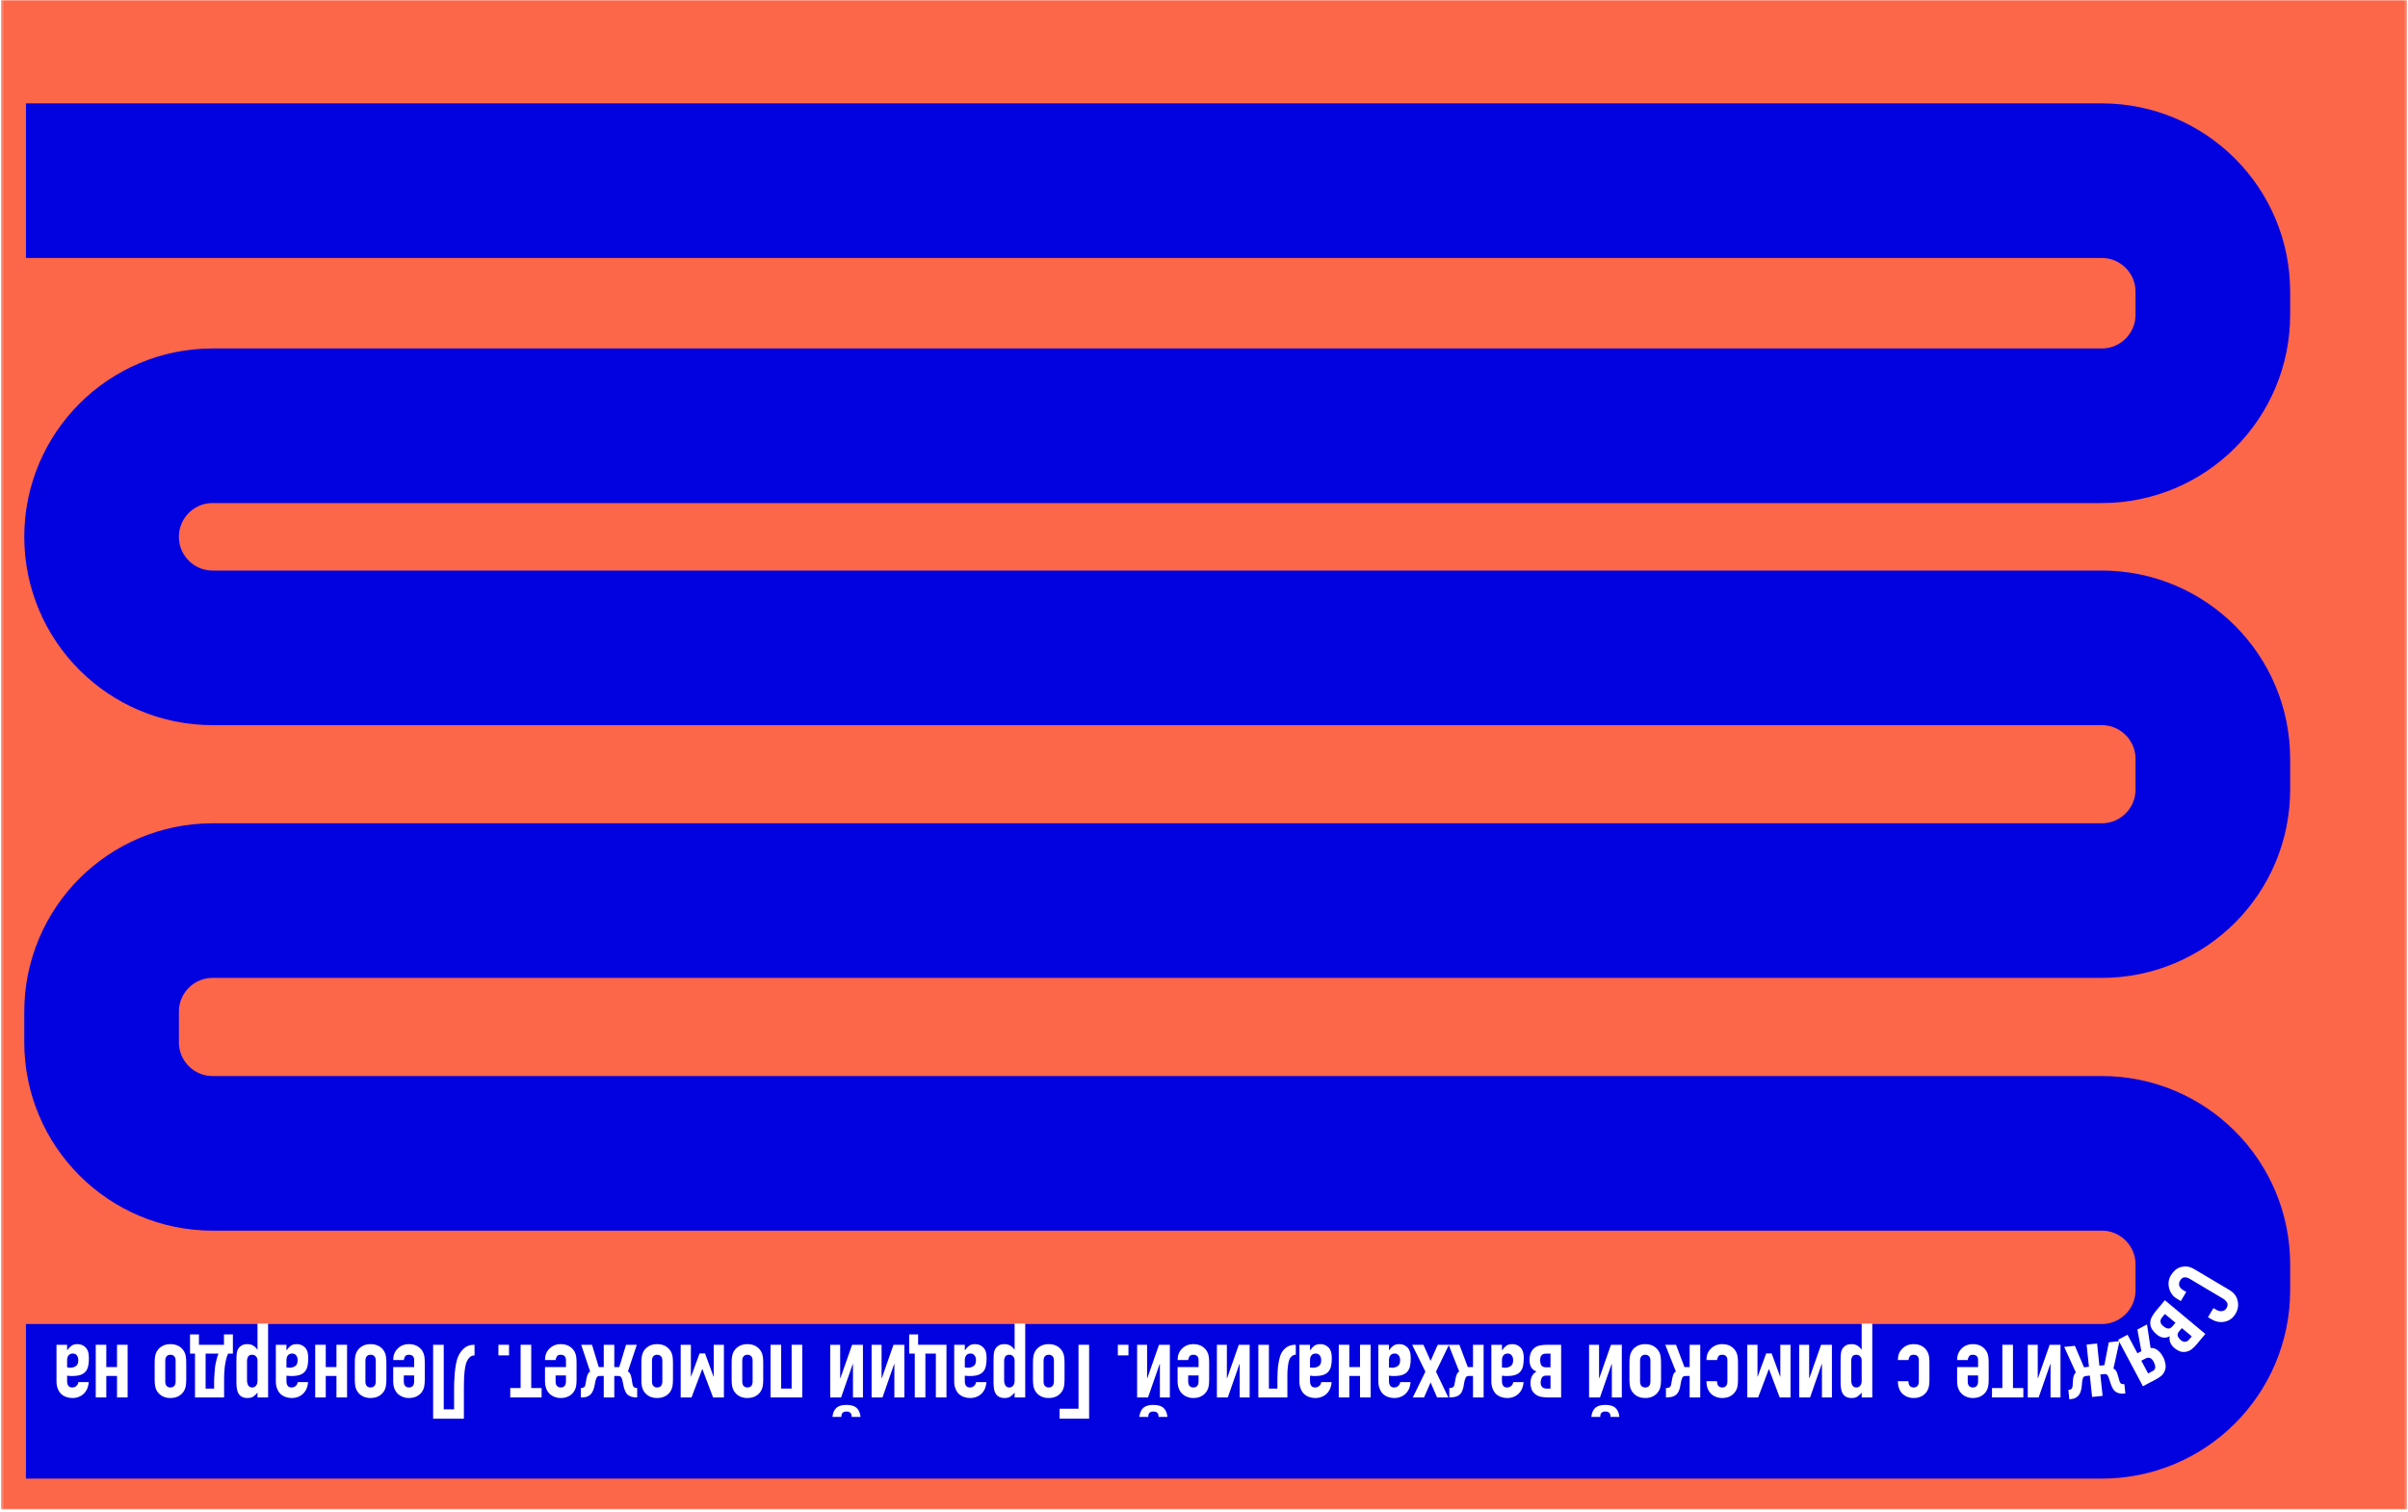 <svg width="866" height="544" viewBox="0 0 866 544" fill="none" xmlns="http://www.w3.org/2000/svg">
<g clip-path="url(#clip0_549_376064)">
<rect width="865.333" height="543.023" transform="translate(0.333)" fill="white"/>
<mask id="mask0_549_376064" style="mask-type:luminance" maskUnits="userSpaceOnUse" x="0" y="0" width="866" height="544">
<path d="M0.333 0H865.666V543.021H0.333V0Z" fill="white"/>
</mask>
<g mask="url(#mask0_549_376064)">
<path d="M0.333 543.021H865.666V0H0.333V543.021Z" fill="#FC6649"/>
<g filter="url(#filter0_i_549_376064)">
<path d="M0.333 51.99H746.869C768.932 51.99 786.812 69.87 786.812 91.932V100.198C786.812 122.255 768.932 140.141 746.869 140.141H67.479C45.422 140.141 27.536 158.021 27.536 180.083C27.536 202.146 45.422 220.026 67.479 220.026H746.869C768.932 220.026 786.812 237.911 786.812 259.969V270.99C786.812 293.052 768.932 310.932 746.869 310.932H67.479C45.422 310.932 27.536 328.818 27.536 350.875V361.896C27.536 383.958 45.422 401.844 67.479 401.844H746.869C768.932 401.844 786.812 419.724 786.812 441.786V451.089C786.812 473.151 768.932 491.036 746.869 491.036H0.333" stroke="#0202E0" stroke-width="55.613" stroke-miterlimit="10"/>
</g>
</g>
<path d="M784.294 467.971L782.877 467.137C782.169 466.705 781.58 466.169 781.107 465.533C780.638 464.892 780.304 464.184 780.107 463.408C779.898 462.658 779.836 461.877 779.919 461.075C780.002 460.267 780.263 459.497 780.69 458.762C781.065 458.148 781.523 457.575 782.065 457.033C782.607 456.502 783.247 456.116 783.982 455.866C784.721 455.601 785.523 455.497 786.398 455.554C787.273 455.606 788.232 455.95 789.273 456.575L801.877 464.054C802.612 464.497 803.221 465.038 803.711 465.679C804.211 466.314 804.544 467.017 804.711 467.783C804.919 468.517 804.966 469.288 804.857 470.096C804.742 470.913 804.45 471.726 803.982 472.533C803.065 474.075 801.804 475.017 800.211 475.366C799.429 475.559 798.627 475.585 797.794 475.45C796.961 475.309 796.148 475.002 795.357 474.533L794.065 473.783L796.023 470.512L797.127 471.158C797.763 471.533 798.424 471.679 799.107 471.596C799.799 471.523 800.336 471.179 800.711 470.554C801.179 469.747 801.242 469.059 800.898 468.491C800.565 467.919 800.008 467.408 799.232 466.95L787.565 460.012C786.883 459.606 786.237 459.413 785.627 459.429C785.013 459.455 784.492 459.846 784.044 460.596C783.909 460.814 783.804 461.064 783.732 461.346C783.664 461.637 783.648 461.939 783.69 462.262C783.747 462.554 783.888 462.851 784.107 463.158C784.33 463.46 784.669 463.752 785.127 464.033L786.252 464.7L784.294 467.971Z" fill="white"/>
<path d="M778.574 467.679L793.116 479.804L789.949 483.596C789.475 484.163 788.928 484.705 788.303 485.221C787.678 485.731 786.939 486.064 786.095 486.221C785.345 486.356 784.626 486.304 783.949 486.054C783.282 485.804 782.642 485.418 782.032 484.908C781.824 484.741 781.595 484.517 781.345 484.241C781.105 483.96 780.892 483.648 780.699 483.304C780.517 482.955 780.376 482.554 780.282 482.096C780.183 481.637 780.189 481.148 780.303 480.637C779.803 480.913 779.34 481.075 778.907 481.116C778.48 481.168 778.064 481.148 777.657 481.054C777.256 480.971 776.876 480.814 776.512 480.596C776.152 480.387 775.819 480.148 775.512 479.887C774.902 479.387 774.407 478.835 774.032 478.241C773.647 477.658 773.407 477.002 773.324 476.283C773.241 475.418 773.407 474.596 773.824 473.804C774.23 473.023 774.694 472.314 775.22 471.679L778.574 467.679ZM778.574 472.616L777.574 473.804C777.407 474.012 777.272 474.231 777.157 474.471C777.032 474.721 776.97 474.976 776.97 475.241C776.97 475.517 777.048 475.804 777.199 476.096C777.34 476.387 777.59 476.679 777.949 476.971C778.548 477.471 779.126 477.762 779.678 477.846C780.23 477.939 780.793 477.648 781.366 476.971L782.366 475.783L778.574 472.616ZM784.657 477.7L783.699 478.846C783.199 479.439 783.032 480.002 783.199 480.533C783.376 481.059 783.772 481.58 784.387 482.096C784.829 482.471 785.314 482.642 785.845 482.616C786.371 482.601 786.834 482.356 787.241 481.887L788.241 480.679L784.657 477.7Z" fill="white"/>
<path d="M765.138 480.088L768.68 486.754L770.118 486.004L768.68 478.213L772.138 476.379L773.43 484.879C774.055 484.822 774.618 484.911 775.118 485.15C775.618 485.385 776.055 485.681 776.43 486.046C776.805 486.405 777.123 486.786 777.388 487.192C777.649 487.609 777.847 487.931 777.972 488.171C778.347 488.879 778.607 489.676 778.763 490.567C778.93 491.468 778.852 492.296 778.534 493.046C778.211 493.848 777.763 494.484 777.18 494.942C776.597 495.4 775.977 495.801 775.326 496.15L770.659 498.609L761.763 481.879L765.138 480.088ZM772.534 494.004L774.18 493.15C774.831 492.786 775.138 492.301 775.097 491.692C775.066 491.093 774.878 490.468 774.534 489.817C773.769 488.385 772.769 488.004 771.534 488.671L770.097 489.421L772.534 494.004Z" fill="white"/>
<path d="M756.166 502.073L752.395 502.469L751.582 494.782L750.207 494.928C749.64 494.98 749.28 495.219 749.124 495.636C748.957 496.053 748.853 496.516 748.812 497.032L748.624 498.907C748.572 499.501 748.426 500.12 748.187 500.761C747.952 501.396 747.598 501.917 747.124 502.323C746.666 502.709 746.218 502.959 745.77 503.073C745.312 503.183 744.822 503.266 744.291 503.323H744.207L743.853 499.969H743.895C744.27 499.928 744.603 499.808 744.895 499.615C745.176 499.417 745.343 498.995 745.395 498.344L745.52 496.344C745.536 496.271 745.551 496.12 745.562 495.886C745.577 495.662 745.624 495.412 745.707 495.136C745.78 494.87 745.885 494.599 746.02 494.323C746.145 494.058 746.327 493.849 746.562 493.698L742.353 484.469L746.207 484.073L749.478 491.803L751.249 491.615L750.416 483.636L754.187 483.24L755.02 491.219L756.812 491.032L758.395 482.803L762.249 482.386L760.062 492.282C760.353 492.376 760.598 492.542 760.791 492.782C760.973 493.016 761.124 493.261 761.249 493.511C761.364 493.761 761.447 493.995 761.499 494.219C761.556 494.438 761.603 494.584 761.645 494.657L762.187 496.573C762.369 497.209 762.614 497.594 762.916 497.719C763.233 497.844 763.582 497.891 763.957 497.865L763.999 497.844L764.353 501.198L764.27 501.219C763.739 501.271 763.249 501.287 762.791 501.261C762.332 501.23 761.832 501.094 761.291 500.844C760.697 500.553 760.228 500.115 759.895 499.532C759.562 498.948 759.301 498.37 759.103 497.803L758.541 496.011C758.39 495.511 758.197 495.073 757.957 494.698C757.723 494.323 757.322 494.167 756.749 494.24L755.353 494.386L756.166 502.073Z" fill="white"/>
<path d="M732.837 483.702V495.723H732.921L737.129 483.702H741.025V502.64H737.442V490.619H737.358L733.171 502.64H729.254V483.702H732.837Z" fill="white"/>
<path d="M723.933 483.702V499.265H727.662V502.64H716.391V499.265H720.12V483.702H723.933Z" fill="white"/>
<path d="M703.847 491.723H711.389V489.161C711.389 488.562 711.222 488.098 710.889 487.765C710.555 487.442 710.097 487.286 709.514 487.286C708.805 487.286 708.337 487.494 708.097 487.911C707.847 488.338 707.701 488.765 707.659 489.182H703.847C703.847 487.515 704.363 486.171 705.389 485.161C705.878 484.629 706.472 484.213 707.18 483.911C707.878 483.619 708.654 483.473 709.514 483.473C710.712 483.473 711.732 483.723 712.576 484.223C713.409 484.723 714.05 485.379 714.493 486.202C714.774 486.702 714.962 487.27 715.055 487.911C715.154 488.562 715.201 489.275 715.201 490.057V496.286C715.201 497.046 715.154 497.754 715.055 498.411C714.962 499.062 714.774 499.629 714.493 500.119C714.05 500.952 713.409 501.609 712.576 502.098C711.732 502.598 710.712 502.848 709.514 502.848C708.654 502.848 707.868 502.692 707.159 502.39C706.451 502.098 705.847 501.692 705.347 501.182C704.347 500.057 703.847 498.645 703.847 496.952V491.723ZM711.389 494.723H707.659V496.89C707.659 497.609 707.826 498.15 708.159 498.515C708.493 498.874 708.946 499.057 709.514 499.057C710.097 499.057 710.555 498.874 710.889 498.515C711.222 498.15 711.389 497.609 711.389 496.89V494.723Z" fill="white"/>
<path d="M690.079 489.161C690.079 488.562 689.913 488.098 689.579 487.765C689.246 487.442 688.798 487.286 688.225 487.286C687.506 487.286 687.027 487.494 686.788 487.911C686.553 488.338 686.407 488.765 686.35 489.182H682.538C682.538 487.515 683.053 486.171 684.079 485.161C684.579 484.629 685.178 484.213 685.871 483.911C686.569 483.619 687.35 483.473 688.225 483.473C689.423 483.473 690.433 483.723 691.267 484.223C692.1 484.723 692.741 485.379 693.183 486.202C693.465 486.702 693.652 487.27 693.746 487.911C693.845 488.562 693.892 489.275 693.892 490.057V496.286C693.892 497.046 693.845 497.754 693.746 498.411C693.652 499.062 693.465 499.629 693.183 500.119C692.741 500.952 692.1 501.609 691.267 502.098C690.433 502.598 689.423 502.848 688.225 502.848C687.35 502.848 686.558 502.692 685.85 502.39C685.142 502.098 684.538 501.692 684.038 501.182C683.038 500.057 682.538 498.598 682.538 496.807H686.35C686.35 497.583 686.517 498.15 686.85 498.515C687.183 498.874 687.642 499.057 688.225 499.057C688.798 499.057 689.246 498.874 689.579 498.515C689.913 498.15 690.079 497.609 690.079 496.89V489.161Z" fill="white"/>
<path d="M673.337 476.057V502.64H669.524V500.911C669.056 501.463 668.566 501.921 668.066 502.286C667.566 502.661 666.847 502.848 665.899 502.848C664.332 502.848 663.228 502.249 662.587 501.057C662.368 500.64 662.207 500.119 662.108 499.494C661.998 498.869 661.941 498.036 661.941 496.994V489.786C661.941 488.395 661.983 487.39 662.066 486.765C662.207 485.515 662.774 484.583 663.774 483.973C664.274 483.64 664.998 483.473 665.941 483.473C666.691 483.473 667.358 483.64 667.941 483.973C668.524 484.317 669.024 484.796 669.441 485.411H669.524V476.057H673.337ZM665.754 496.473C665.754 497.234 665.91 497.853 666.212 498.327C666.504 498.812 666.978 499.057 667.629 499.057C668.202 499.057 668.66 498.833 669.004 498.39C669.353 497.958 669.524 497.395 669.524 496.702V489.348C669.524 488.749 669.347 488.254 668.983 487.869C668.623 487.478 668.17 487.286 667.629 487.286C666.91 487.286 666.415 487.504 666.149 487.952C665.889 488.411 665.754 488.937 665.754 489.536V496.473Z" fill="white"/>
<path d="M650.634 483.702V495.723H650.717L654.926 483.702H658.822V502.64H655.238V490.619H655.155L650.967 502.64H647.051V483.702H650.634Z" fill="white"/>
<path d="M643.933 483.702V502.64H640.037L636.204 492.473H636.121L632.287 502.64H628.392V483.702H632.058V495.161H632.121L635.183 486.807H637.142L640.204 495.161H640.267V483.702H643.933Z" fill="white"/>
<path d="M621.235 489.161C621.235 488.562 621.068 488.098 620.735 487.765C620.401 487.442 619.953 487.286 619.38 487.286C618.662 487.286 618.182 487.494 617.943 487.911C617.708 488.338 617.563 488.765 617.505 489.182H613.693C613.693 487.515 614.208 486.171 615.235 485.161C615.735 484.629 616.333 484.213 617.026 483.911C617.724 483.619 618.505 483.473 619.38 483.473C620.578 483.473 621.589 483.723 622.422 484.223C623.255 484.723 623.896 485.379 624.339 486.202C624.62 486.702 624.807 487.27 624.901 487.911C625 488.562 625.047 489.275 625.047 490.057V496.286C625.047 497.046 625 497.754 624.901 498.411C624.807 499.062 624.62 499.629 624.339 500.119C623.896 500.952 623.255 501.609 622.422 502.098C621.589 502.598 620.578 502.848 619.38 502.848C618.505 502.848 617.714 502.692 617.005 502.39C616.297 502.098 615.693 501.692 615.193 501.182C614.193 500.057 613.693 498.598 613.693 496.807H617.505C617.505 497.583 617.672 498.15 618.005 498.515C618.339 498.874 618.797 499.057 619.38 499.057C619.953 499.057 620.401 498.874 620.735 498.515C621.068 498.15 621.235 497.609 621.235 496.89V489.161Z" fill="white"/>
<path d="M611.47 483.702V502.64H607.657V494.911H606.199C605.631 494.911 605.251 495.103 605.053 495.494C604.845 495.895 604.678 496.395 604.553 496.994L604.157 499.161C604.006 499.728 603.814 500.244 603.574 500.702C603.34 501.161 603.022 501.525 602.616 501.807C602.199 502.109 601.715 502.327 601.157 502.452C600.59 502.577 599.944 502.64 599.22 502.64H599.136V499.265H599.261C599.709 499.265 600.084 499.182 600.386 499.015C600.678 498.859 600.886 498.499 601.011 497.932L601.386 495.827C601.418 495.754 601.449 495.609 601.491 495.39C601.522 495.166 601.584 494.921 601.678 494.661C601.777 494.395 601.907 494.14 602.074 493.89C602.241 493.64 602.449 493.452 602.699 493.327L598.886 483.702H602.761L605.782 491.723H607.657V483.702H611.47Z" fill="white"/>
<path d="M597.363 496.286C597.363 497.046 597.316 497.754 597.217 498.411C597.123 499.062 596.936 499.629 596.654 500.119C596.212 500.952 595.571 501.609 594.738 502.098C593.894 502.598 592.873 502.848 591.675 502.848C590.483 502.848 589.467 502.598 588.634 502.098C587.8 501.609 587.165 500.952 586.717 500.119C586.441 499.629 586.253 499.062 586.154 498.411C586.061 497.754 586.009 497.046 586.009 496.286V490.057C586.009 489.275 586.061 488.562 586.154 487.911C586.253 487.27 586.441 486.702 586.717 486.202C587.165 485.379 587.8 484.723 588.634 484.223C589.467 483.723 590.483 483.473 591.675 483.473C592.873 483.473 593.894 483.723 594.738 484.223C595.571 484.723 596.212 485.379 596.654 486.202C596.936 486.702 597.123 487.27 597.217 487.911C597.316 488.562 597.363 489.275 597.363 490.057V496.286ZM593.55 489.452C593.55 488.728 593.384 488.187 593.05 487.827C592.717 487.463 592.259 487.286 591.675 487.286C591.108 487.286 590.654 487.463 590.321 487.827C589.988 488.187 589.821 488.728 589.821 489.452V496.89C589.821 497.609 589.988 498.15 590.321 498.515C590.654 498.874 591.108 499.057 591.675 499.057C592.259 499.057 592.717 498.874 593.05 498.515C593.384 498.15 593.55 497.609 593.55 496.89V489.452Z" fill="white"/>
<path d="M575.073 483.702V495.723H575.156L579.365 483.702H583.26V502.64H579.677V490.619H579.594L575.406 502.64H571.49V483.702H575.073ZM579.219 509.64C579.193 509.499 579.172 509.317 579.156 509.098C579.146 508.89 579.083 508.682 578.969 508.473C578.859 508.265 578.677 508.083 578.427 507.932C578.177 507.775 577.818 507.702 577.344 507.702C576.875 507.702 576.51 507.775 576.26 507.932C576.01 508.083 575.833 508.265 575.719 508.473C575.609 508.682 575.552 508.89 575.552 509.098C575.542 509.317 575.521 509.499 575.49 509.64H572.302C572.427 508.249 572.885 507.182 573.677 506.432C574.458 505.692 575.677 505.327 577.344 505.327C579.01 505.327 580.24 505.702 581.031 506.452C581.812 507.213 582.26 508.275 582.385 509.64H579.219Z" fill="white"/>
<path d="M561.432 483.702V502.64H556.494C555.744 502.64 554.973 502.562 554.182 502.411C553.39 502.254 552.671 501.911 552.015 501.369C551.421 500.869 551.004 500.275 550.765 499.598C550.531 498.932 550.411 498.202 550.411 497.411C550.411 497.129 550.442 496.812 550.494 496.452C550.536 496.088 550.635 495.723 550.786 495.348C550.942 494.973 551.161 494.603 551.452 494.244C551.734 493.879 552.109 493.577 552.577 493.327C552.051 493.129 551.629 492.879 551.307 492.577C550.989 492.286 550.739 491.952 550.557 491.577C550.364 491.202 550.239 490.807 550.182 490.39C550.114 489.984 550.077 489.583 550.077 489.182C550.077 488.39 550.182 487.65 550.39 486.973C550.598 486.307 550.952 485.713 551.452 485.202C552.051 484.577 552.786 484.166 553.661 483.973C554.536 483.791 555.385 483.702 556.202 483.702H561.432ZM557.619 486.869H556.077C555.817 486.869 555.551 486.895 555.286 486.952C555.025 487.02 554.786 487.14 554.577 487.307C554.369 487.484 554.202 487.723 554.077 488.015C553.952 488.317 553.89 488.708 553.89 489.182C553.89 489.958 554.036 490.588 554.327 491.077C554.609 491.562 555.192 491.807 556.077 491.807H557.619V486.869ZM557.619 494.786H556.119C555.359 494.786 554.827 495.02 554.536 495.494C554.234 495.963 554.077 496.603 554.077 497.411C554.077 497.978 554.254 498.458 554.598 498.848C554.947 499.249 555.432 499.452 556.057 499.452H557.619V494.786Z" fill="white"/>
<path d="M540.156 483.702V485.64H540.218C540.718 484.942 541.229 484.411 541.739 484.036C542.255 483.661 542.968 483.473 543.885 483.473C544.333 483.473 544.791 483.546 545.26 483.682C545.718 483.817 546.156 484.077 546.572 484.452C547.005 484.796 547.354 485.296 547.614 485.952C547.864 486.619 547.989 487.473 547.989 488.515C547.989 489.583 547.906 490.52 547.739 491.327C547.562 492.145 547.234 492.827 546.76 493.369C546.317 493.895 545.713 494.286 544.947 494.536C544.171 494.796 543.187 494.932 541.989 494.932H541.572C541.421 494.932 541.281 494.921 541.156 494.911C541.031 494.879 540.885 494.869 540.718 494.869C540.541 494.869 540.354 494.853 540.156 494.827V496.807C540.156 497.458 540.296 497.994 540.572 498.411C540.838 498.838 541.333 499.057 542.052 499.057C542.552 499.057 543.01 498.89 543.427 498.557C543.833 498.234 544.093 497.765 544.218 497.14H547.927C547.817 498.833 547.239 500.202 546.197 501.244C545.697 501.744 545.104 502.129 544.406 502.411C543.713 502.702 542.927 502.848 542.052 502.848C541.26 502.848 540.52 502.723 539.822 502.473C539.13 502.223 538.52 501.853 537.989 501.369C537.489 500.869 537.093 500.244 536.802 499.494C536.5 498.744 536.343 497.874 536.343 496.89V483.702H540.156ZM540.156 491.848C540.572 491.916 540.921 491.952 541.197 491.952C542.02 491.952 542.718 491.754 543.302 491.369C543.885 490.978 544.177 490.275 544.177 489.265C544.177 488.541 544.005 487.958 543.656 487.515C543.312 487.067 542.822 486.848 542.197 486.848C541.562 486.848 541.062 487.057 540.697 487.473C540.338 487.89 540.156 488.484 540.156 489.265V491.848Z" fill="white"/>
<path d="M533.558 483.702V502.64H529.745V494.911H528.287C527.719 494.911 527.339 495.103 527.141 495.494C526.933 495.895 526.766 496.395 526.641 496.994L526.245 499.161C526.094 499.728 525.901 500.244 525.662 500.702C525.427 501.161 525.11 501.525 524.704 501.807C524.287 502.109 523.802 502.327 523.245 502.452C522.677 502.577 522.032 502.64 521.308 502.64H521.224V499.265H521.349C521.797 499.265 522.172 499.182 522.474 499.015C522.766 498.859 522.974 498.499 523.099 497.932L523.474 495.827C523.506 495.754 523.537 495.609 523.579 495.39C523.61 495.166 523.672 494.921 523.766 494.661C523.865 494.395 523.995 494.14 524.162 493.89C524.329 493.64 524.537 493.452 524.787 493.327L520.974 483.702H524.849L527.87 491.723H529.745V483.702H533.558Z" fill="white"/>
<path d="M521.096 483.702L516.43 493.369L520.867 502.64H516.826L514.492 497.244L512.138 502.64H508.096L512.617 493.369L507.867 483.702H511.909L514.492 489.494L517.055 483.702H521.096Z" fill="white"/>
<path d="M499.521 483.702V485.64H499.583C500.083 484.942 500.593 484.411 501.104 484.036C501.619 483.661 502.333 483.473 503.25 483.473C503.698 483.473 504.156 483.546 504.625 483.682C505.083 483.817 505.521 484.077 505.937 484.452C506.369 484.796 506.718 485.296 506.979 485.952C507.229 486.619 507.354 487.473 507.354 488.515C507.354 489.583 507.271 490.52 507.104 491.327C506.927 492.145 506.599 492.827 506.125 493.369C505.682 493.895 505.078 494.286 504.312 494.536C503.536 494.796 502.552 494.932 501.354 494.932H500.937C500.786 494.932 500.646 494.921 500.521 494.911C500.396 494.879 500.25 494.869 500.083 494.869C499.906 494.869 499.718 494.853 499.521 494.827V496.807C499.521 497.458 499.661 497.994 499.937 498.411C500.203 498.838 500.698 499.057 501.416 499.057C501.916 499.057 502.375 498.89 502.791 498.557C503.198 498.234 503.458 497.765 503.583 497.14H507.291C507.182 498.833 506.604 500.202 505.562 501.244C505.062 501.744 504.468 502.129 503.771 502.411C503.078 502.702 502.291 502.848 501.416 502.848C500.625 502.848 499.885 502.723 499.187 502.473C498.494 502.223 497.885 501.853 497.354 501.369C496.854 500.869 496.458 500.244 496.166 499.494C495.864 498.744 495.708 497.874 495.708 496.89V483.702H499.521ZM499.521 491.848C499.937 491.916 500.286 491.952 500.562 491.952C501.385 491.952 502.083 491.754 502.666 491.369C503.25 490.978 503.541 490.275 503.541 489.265C503.541 488.541 503.369 487.958 503.021 487.515C502.677 487.067 502.187 486.848 501.562 486.848C500.927 486.848 500.427 487.057 500.062 487.473C499.703 487.89 499.521 488.484 499.521 489.265V491.848Z" fill="white"/>
<path d="M492.922 483.702V502.64H489.11V494.911H485.256V502.64H481.464V483.702H485.256V491.723H489.11V483.702H492.922Z" fill="white"/>
<path d="M471.124 483.702V485.64H471.187C471.687 484.942 472.197 484.411 472.708 484.036C473.223 483.661 473.937 483.473 474.853 483.473C475.301 483.473 475.76 483.546 476.228 483.682C476.687 483.817 477.124 484.077 477.541 484.452C477.973 484.796 478.322 485.296 478.583 485.952C478.833 486.619 478.958 487.473 478.958 488.515C478.958 489.583 478.874 490.52 478.708 491.327C478.531 492.145 478.202 492.827 477.728 493.369C477.286 493.895 476.682 494.286 475.916 494.536C475.14 494.796 474.156 494.932 472.958 494.932H472.541C472.39 494.932 472.249 494.921 472.124 494.911C471.999 494.879 471.853 494.869 471.687 494.869C471.51 494.869 471.322 494.853 471.124 494.827V496.807C471.124 497.458 471.265 497.994 471.541 498.411C471.807 498.838 472.301 499.057 473.02 499.057C473.52 499.057 473.978 498.89 474.395 498.557C474.801 498.234 475.062 497.765 475.187 497.14H478.895C478.786 498.833 478.208 500.202 477.166 501.244C476.666 501.744 476.072 502.129 475.374 502.411C474.682 502.702 473.895 502.848 473.02 502.848C472.228 502.848 471.489 502.723 470.791 502.473C470.098 502.223 469.489 501.853 468.958 501.369C468.458 500.869 468.062 500.244 467.77 499.494C467.468 498.744 467.312 497.874 467.312 496.89V483.702H471.124ZM471.124 491.848C471.541 491.916 471.89 491.952 472.166 491.952C472.989 491.952 473.687 491.754 474.27 491.369C474.853 490.978 475.145 490.275 475.145 489.265C475.145 488.541 474.973 487.958 474.624 487.515C474.281 487.067 473.791 486.848 473.166 486.848C472.531 486.848 472.031 487.057 471.666 487.473C471.307 487.89 471.124 488.484 471.124 489.265V491.848Z" fill="white"/>
<path d="M465.818 487.286C465.558 487.286 465.287 487.359 465.005 487.515C464.714 487.666 464.417 487.921 464.11 488.286C463.86 488.588 463.667 489.02 463.526 489.577C463.375 490.145 463.266 490.728 463.193 491.327C463.11 491.937 463.058 492.52 463.026 493.077C463 493.645 462.985 494.083 462.985 494.39V502.64H452.547V483.702H456.339V499.452H459.401V495.952C459.401 495.077 459.433 494.192 459.485 493.307C459.526 492.432 459.61 491.583 459.735 490.765C459.849 489.958 459.995 489.208 460.172 488.515C460.339 487.817 460.558 487.223 460.818 486.723C461.349 485.749 462.037 484.999 462.88 484.473C463.729 483.958 464.688 483.702 465.755 483.702H466.005V487.286H465.818Z" fill="white"/>
<path d="M441.227 483.702V495.723H441.31L445.518 483.702H449.414V502.64H445.831V490.619H445.747L441.56 502.64H437.643V483.702H441.227Z" fill="white"/>
<path d="M423.505 491.723H431.047V489.161C431.047 488.562 430.88 488.098 430.547 487.765C430.213 487.442 429.755 487.286 429.172 487.286C428.463 487.286 427.994 487.494 427.755 487.911C427.505 488.338 427.359 488.765 427.317 489.182H423.505C423.505 487.515 424.021 486.171 425.047 485.161C425.536 484.629 426.13 484.213 426.838 483.911C427.536 483.619 428.312 483.473 429.172 483.473C430.369 483.473 431.39 483.723 432.234 484.223C433.067 484.723 433.708 485.379 434.151 486.202C434.432 486.702 434.619 487.27 434.713 487.911C434.812 488.562 434.859 489.275 434.859 490.057V496.286C434.859 497.046 434.812 497.754 434.713 498.411C434.619 499.062 434.432 499.629 434.151 500.119C433.708 500.952 433.067 501.609 432.234 502.098C431.39 502.598 430.369 502.848 429.172 502.848C428.312 502.848 427.526 502.692 426.817 502.39C426.109 502.098 425.505 501.692 425.005 501.182C424.005 500.057 423.505 498.645 423.505 496.952V491.723ZM431.047 494.723H427.317V496.89C427.317 497.609 427.484 498.15 427.817 498.515C428.151 498.874 428.604 499.057 429.172 499.057C429.755 499.057 430.213 498.874 430.547 498.515C430.88 498.15 431.047 497.609 431.047 496.89V494.723Z" fill="white"/>
<path d="M412.532 483.702V495.723H412.615L416.823 483.702H420.719V502.64H417.136V490.619H417.053L412.865 502.64H408.948V483.702H412.532ZM416.678 509.64C416.652 509.499 416.631 509.317 416.615 509.098C416.605 508.89 416.542 508.682 416.428 508.473C416.318 508.265 416.136 508.083 415.886 507.932C415.636 507.775 415.277 507.702 414.803 507.702C414.334 507.702 413.969 507.775 413.719 507.932C413.469 508.083 413.292 508.265 413.178 508.473C413.068 508.682 413.011 508.89 413.011 509.098C413.001 509.317 412.98 509.499 412.948 509.64H409.761C409.886 508.249 410.344 507.182 411.136 506.432C411.917 505.692 413.136 505.327 414.803 505.327C416.469 505.327 417.698 505.702 418.49 506.452C419.271 507.213 419.719 508.275 419.844 509.64H416.678Z" fill="white"/>
<path d="M405.831 483.702V487.515H402.019V483.702H405.831Z" fill="white"/>
<path d="M391.684 483.702V510.286H381.079V506.702H387.871V483.702H391.684Z" fill="white"/>
<path d="M382.843 496.286C382.843 497.046 382.796 497.754 382.697 498.411C382.603 499.062 382.416 499.629 382.135 500.119C381.692 500.952 381.051 501.609 380.218 502.098C379.374 502.598 378.353 502.848 377.155 502.848C375.963 502.848 374.947 502.598 374.114 502.098C373.28 501.609 372.645 500.952 372.197 500.119C371.921 499.629 371.734 499.062 371.635 498.411C371.541 497.754 371.489 497.046 371.489 496.286V490.057C371.489 489.275 371.541 488.562 371.635 487.911C371.734 487.27 371.921 486.702 372.197 486.202C372.645 485.379 373.28 484.723 374.114 484.223C374.947 483.723 375.963 483.473 377.155 483.473C378.353 483.473 379.374 483.723 380.218 484.223C381.051 484.723 381.692 485.379 382.135 486.202C382.416 486.702 382.603 487.27 382.697 487.911C382.796 488.562 382.843 489.275 382.843 490.057V496.286ZM379.03 489.452C379.03 488.728 378.864 488.187 378.53 487.827C378.197 487.463 377.739 487.286 377.155 487.286C376.588 487.286 376.135 487.463 375.801 487.827C375.468 488.187 375.301 488.728 375.301 489.452V496.89C375.301 497.609 375.468 498.15 375.801 498.515C376.135 498.874 376.588 499.057 377.155 499.057C377.739 499.057 378.197 498.874 378.53 498.515C378.864 498.15 379.03 497.609 379.03 496.89V489.452Z" fill="white"/>
<path d="M368.703 476.057V502.64H364.891V500.911C364.422 501.463 363.932 501.921 363.432 502.286C362.932 502.661 362.214 502.848 361.266 502.848C359.698 502.848 358.594 502.249 357.953 501.057C357.734 500.64 357.573 500.119 357.474 499.494C357.365 498.869 357.307 498.036 357.307 496.994V489.786C357.307 488.395 357.349 487.39 357.432 486.765C357.573 485.515 358.141 484.583 359.141 483.973C359.641 483.64 360.365 483.473 361.307 483.473C362.057 483.473 362.724 483.64 363.307 483.973C363.891 484.317 364.391 484.796 364.807 485.411H364.891V476.057H368.703ZM361.12 496.473C361.12 497.234 361.276 497.853 361.578 498.327C361.87 498.812 362.344 499.057 362.995 499.057C363.568 499.057 364.026 498.833 364.37 498.39C364.719 497.958 364.891 497.395 364.891 496.702V489.348C364.891 488.749 364.714 488.254 364.349 487.869C363.99 487.478 363.537 487.286 362.995 487.286C362.276 487.286 361.781 487.504 361.516 487.952C361.255 488.411 361.12 488.937 361.12 489.536V496.473Z" fill="white"/>
<path d="M346.98 483.702V485.64H347.042C347.542 484.942 348.053 484.411 348.563 484.036C349.079 483.661 349.792 483.473 350.709 483.473C351.157 483.473 351.615 483.546 352.084 483.682C352.542 483.817 352.98 484.077 353.396 484.452C353.829 484.796 354.178 485.296 354.438 485.952C354.688 486.619 354.813 487.473 354.813 488.515C354.813 489.583 354.73 490.52 354.563 491.327C354.386 492.145 354.058 492.827 353.584 493.369C353.141 493.895 352.537 494.286 351.771 494.536C350.995 494.796 350.011 494.932 348.813 494.932H348.396C348.245 494.932 348.105 494.921 347.98 494.911C347.855 494.879 347.709 494.869 347.542 494.869C347.365 494.869 347.178 494.853 346.98 494.827V496.807C346.98 497.458 347.12 497.994 347.396 498.411C347.662 498.838 348.157 499.057 348.876 499.057C349.376 499.057 349.834 498.89 350.251 498.557C350.657 498.234 350.917 497.765 351.042 497.14H354.751C354.641 498.833 354.063 500.202 353.021 501.244C352.521 501.744 351.928 502.129 351.23 502.411C350.537 502.702 349.751 502.848 348.876 502.848C348.084 502.848 347.344 502.723 346.646 502.473C345.954 502.223 345.344 501.853 344.813 501.369C344.313 500.869 343.917 500.244 343.626 499.494C343.323 498.744 343.167 497.874 343.167 496.89V483.702H346.98ZM346.98 491.848C347.396 491.916 347.745 491.952 348.021 491.952C348.844 491.952 349.542 491.754 350.126 491.369C350.709 490.978 351.001 490.275 351.001 489.265C351.001 488.541 350.829 487.958 350.48 487.515C350.136 487.067 349.646 486.848 349.021 486.848C348.386 486.848 347.886 487.057 347.521 487.473C347.162 487.89 346.98 488.484 346.98 489.265V491.848Z" fill="white"/>
<path d="M340.382 483.702V502.64H336.569V486.869H332.798V502.64H328.986V486.869H326.965V479.973H330.194V483.702H340.382Z" fill="white"/>
<path d="M317.045 483.702V495.723H317.128L321.336 483.702H325.232V502.64H321.649V490.619H321.566L317.378 502.64H313.461V483.702H317.045Z" fill="white"/>
<path d="M302.156 483.702V495.723H302.24L306.448 483.702H310.344V502.64H306.76V490.619H306.677L302.49 502.64H298.573V483.702H302.156ZM306.302 509.64C306.276 509.499 306.255 509.317 306.24 509.098C306.229 508.89 306.167 508.682 306.052 508.473C305.943 508.265 305.76 508.083 305.51 507.932C305.26 507.775 304.901 507.702 304.427 507.702C303.958 507.702 303.594 507.775 303.344 507.932C303.094 508.083 302.917 508.265 302.802 508.473C302.693 508.682 302.635 508.89 302.635 509.098C302.625 509.317 302.604 509.499 302.573 509.64H299.385C299.51 508.249 299.969 507.182 300.76 506.432C301.542 505.692 302.76 505.327 304.427 505.327C306.094 505.327 307.323 505.702 308.115 506.452C308.896 507.213 309.344 508.275 309.469 509.64H306.302Z" fill="white"/>
<path d="M288.515 483.702V502.64H277.119V483.702H280.932V499.452H284.702V483.702H288.515Z" fill="white"/>
<path d="M274.482 496.286C274.482 497.046 274.435 497.754 274.337 498.411C274.243 499.062 274.055 499.629 273.774 500.119C273.331 500.952 272.691 501.609 271.857 502.098C271.014 502.598 269.993 502.848 268.795 502.848C267.602 502.848 266.587 502.598 265.753 502.098C264.92 501.609 264.284 500.952 263.837 500.119C263.56 499.629 263.373 499.062 263.274 498.411C263.18 497.754 263.128 497.046 263.128 496.286V490.057C263.128 489.275 263.18 488.562 263.274 487.911C263.373 487.27 263.56 486.702 263.837 486.202C264.284 485.379 264.92 484.723 265.753 484.223C266.587 483.723 267.602 483.473 268.795 483.473C269.993 483.473 271.014 483.723 271.857 484.223C272.691 484.723 273.331 485.379 273.774 486.202C274.055 486.702 274.243 487.27 274.337 487.911C274.435 488.562 274.482 489.275 274.482 490.057V496.286ZM270.67 489.452C270.67 488.728 270.503 488.187 270.17 487.827C269.837 487.463 269.378 487.286 268.795 487.286C268.227 487.286 267.774 487.463 267.441 487.827C267.107 488.187 266.941 488.728 266.941 489.452V496.89C266.941 497.609 267.107 498.15 267.441 498.515C267.774 498.874 268.227 499.057 268.795 499.057C269.378 499.057 269.837 498.874 270.17 498.515C270.503 498.15 270.67 497.609 270.67 496.89V489.452Z" fill="white"/>
<path d="M260.343 483.702V502.64H256.447L252.614 492.473H252.53L248.697 502.64H244.801V483.702H248.468V495.161H248.53L251.593 486.807H253.551L256.614 495.161H256.676V483.702H260.343Z" fill="white"/>
<path d="M242.019 496.286C242.019 497.046 241.972 497.754 241.873 498.411C241.779 499.062 241.592 499.629 241.311 500.119C240.868 500.952 240.227 501.609 239.394 502.098C238.55 502.598 237.529 502.848 236.331 502.848C235.139 502.848 234.123 502.598 233.29 502.098C232.456 501.609 231.821 500.952 231.373 500.119C231.097 499.629 230.91 499.062 230.811 498.411C230.717 497.754 230.665 497.046 230.665 496.286V490.057C230.665 489.275 230.717 488.562 230.811 487.911C230.91 487.27 231.097 486.702 231.373 486.202C231.821 485.379 232.456 484.723 233.29 484.223C234.123 483.723 235.139 483.473 236.331 483.473C237.529 483.473 238.55 483.723 239.394 484.223C240.227 484.723 240.868 485.379 241.311 486.202C241.592 486.702 241.779 487.27 241.873 487.911C241.972 488.562 242.019 489.275 242.019 490.057V496.286ZM238.206 489.452C238.206 488.728 238.04 488.187 237.706 487.827C237.373 487.463 236.915 487.286 236.331 487.286C235.764 487.286 235.311 487.463 234.977 487.827C234.644 488.187 234.477 488.728 234.477 489.452V496.89C234.477 497.609 234.644 498.15 234.977 498.515C235.311 498.874 235.764 499.057 236.331 499.057C236.915 499.057 237.373 498.874 237.706 498.515C238.04 498.15 238.206 497.609 238.206 496.89V489.452Z" fill="white"/>
<path d="M220.921 502.64H217.129V494.911H215.733C215.166 494.911 214.786 495.103 214.588 495.494C214.379 495.895 214.228 496.348 214.129 496.848L213.754 498.702C213.629 499.286 213.421 499.879 213.129 500.494C212.827 501.119 212.416 501.603 211.9 501.952C211.4 502.286 210.921 502.478 210.463 502.536C210.004 502.603 209.515 502.64 208.983 502.64H208.9V499.265H208.942C209.317 499.265 209.661 499.182 209.963 499.015C210.254 498.859 210.463 498.458 210.588 497.807L210.921 495.827C210.952 495.754 210.983 495.609 211.025 495.39C211.056 495.166 211.124 494.921 211.233 494.661C211.332 494.395 211.463 494.14 211.629 493.89C211.786 493.64 211.983 493.452 212.233 493.327L209.025 483.702H212.9L215.338 491.723H217.129V483.702H220.921V491.723H222.713L225.15 483.702H229.025L225.817 493.327C226.098 493.452 226.317 493.64 226.483 493.89C226.64 494.14 226.765 494.395 226.858 494.661C226.942 494.921 227.004 495.166 227.046 495.39C227.077 495.609 227.103 495.754 227.129 495.827L227.463 497.807C227.588 498.458 227.806 498.859 228.108 499.015C228.4 499.182 228.733 499.265 229.108 499.265H229.15V502.64H229.067C228.541 502.64 228.046 502.598 227.588 502.515C227.129 502.442 226.65 502.254 226.15 501.952C225.582 501.603 225.166 501.119 224.9 500.494C224.624 499.879 224.421 499.286 224.296 498.702L223.921 496.848C223.827 496.348 223.681 495.895 223.483 495.494C223.275 495.103 222.89 494.911 222.317 494.911H220.921V502.64Z" fill="white"/>
<path d="M196 491.723H203.541V489.161C203.541 488.562 203.375 488.098 203.041 487.765C202.708 487.442 202.25 487.286 201.666 487.286C200.958 487.286 200.489 487.494 200.25 487.911C200 488.338 199.854 488.765 199.812 489.182H196C196 487.515 196.515 486.171 197.541 485.161C198.031 484.629 198.625 484.213 199.333 483.911C200.031 483.619 200.807 483.473 201.666 483.473C202.864 483.473 203.885 483.723 204.729 484.223C205.562 484.723 206.203 485.379 206.646 486.202C206.927 486.702 207.114 487.27 207.208 487.911C207.307 488.562 207.354 489.275 207.354 490.057V496.286C207.354 497.046 207.307 497.754 207.208 498.411C207.114 499.062 206.927 499.629 206.646 500.119C206.203 500.952 205.562 501.609 204.729 502.098C203.885 502.598 202.864 502.848 201.666 502.848C200.807 502.848 200.021 502.692 199.312 502.39C198.604 502.098 198 501.692 197.5 501.182C196.5 500.057 196 498.645 196 496.952V491.723ZM203.541 494.723H199.812V496.89C199.812 497.609 199.979 498.15 200.312 498.515C200.646 498.874 201.099 499.057 201.666 499.057C202.25 499.057 202.708 498.874 203.041 498.515C203.375 498.15 203.541 497.609 203.541 496.89V494.723Z" fill="white"/>
<path d="M191.048 483.702V499.265H194.777V502.64H183.506V499.265H187.235V483.702H191.048Z" fill="white"/>
<path d="M183.065 483.702V487.515H179.252V483.702H183.065Z" fill="white"/>
<path d="M163.309 506.932V499.202C163.309 498.796 163.325 498.119 163.351 497.161C163.382 496.202 163.444 495.145 163.538 493.994C163.637 492.853 163.788 491.723 163.997 490.598C164.194 489.484 164.465 488.557 164.809 487.807C165.408 486.541 166.174 485.541 167.101 484.807C168.017 484.067 169.137 483.702 170.455 483.702H170.663V487.515C169.929 487.557 169.351 487.775 168.934 488.182C168.507 488.583 168.153 489.083 167.872 489.682C167.653 490.192 167.47 490.827 167.33 491.577C167.194 492.327 167.09 493.124 167.017 493.973C166.934 494.817 166.887 495.687 166.872 496.577C166.845 497.478 166.83 498.338 166.83 499.161V510.286H155.767V483.702H159.58V506.932H163.309Z" fill="white"/>
<path d="M141.409 491.723H148.951V489.161C148.951 488.562 148.784 488.098 148.451 487.765C148.117 487.442 147.659 487.286 147.076 487.286C146.367 487.286 145.899 487.494 145.659 487.911C145.409 488.338 145.263 488.765 145.221 489.182H141.409C141.409 487.515 141.925 486.171 142.951 485.161C143.44 484.629 144.034 484.213 144.742 483.911C145.44 483.619 146.216 483.473 147.076 483.473C148.274 483.473 149.294 483.723 150.138 484.223C150.971 484.723 151.612 485.379 152.055 486.202C152.336 486.702 152.524 487.27 152.617 487.911C152.716 488.562 152.763 489.275 152.763 490.057V496.286C152.763 497.046 152.716 497.754 152.617 498.411C152.524 499.062 152.336 499.629 152.055 500.119C151.612 500.952 150.971 501.609 150.138 502.098C149.294 502.598 148.274 502.848 147.076 502.848C146.216 502.848 145.43 502.692 144.721 502.39C144.013 502.098 143.409 501.692 142.909 501.182C141.909 500.057 141.409 498.645 141.409 496.952V491.723ZM148.951 494.723H145.221V496.89C145.221 497.609 145.388 498.15 145.721 498.515C146.055 498.874 146.508 499.057 147.076 499.057C147.659 499.057 148.117 498.874 148.451 498.515C148.784 498.15 148.951 497.609 148.951 496.89V494.723Z" fill="white"/>
<path d="M138.957 496.286C138.957 497.046 138.91 497.754 138.811 498.411C138.717 499.062 138.53 499.629 138.249 500.119C137.806 500.952 137.165 501.609 136.332 502.098C135.488 502.598 134.467 502.848 133.269 502.848C132.077 502.848 131.061 502.598 130.228 502.098C129.394 501.609 128.759 500.952 128.311 500.119C128.035 499.629 127.848 499.062 127.749 498.411C127.655 497.754 127.603 497.046 127.603 496.286V490.057C127.603 489.275 127.655 488.562 127.749 487.911C127.848 487.27 128.035 486.702 128.311 486.202C128.759 485.379 129.394 484.723 130.228 484.223C131.061 483.723 132.077 483.473 133.269 483.473C134.467 483.473 135.488 483.723 136.332 484.223C137.165 484.723 137.806 485.379 138.249 486.202C138.53 486.702 138.717 487.27 138.811 487.911C138.91 488.562 138.957 489.275 138.957 490.057V496.286ZM135.144 489.452C135.144 488.728 134.978 488.187 134.644 487.827C134.311 487.463 133.853 487.286 133.269 487.286C132.702 487.286 132.249 487.463 131.915 487.827C131.582 488.187 131.415 488.728 131.415 489.452V496.89C131.415 497.609 131.582 498.15 131.915 498.515C132.249 498.874 132.702 499.057 133.269 499.057C133.853 499.057 134.311 498.874 134.644 498.515C134.978 498.15 135.144 497.609 135.144 496.89V489.452Z" fill="white"/>
<path d="M124.817 483.702V502.64H121.005V494.911H117.151V502.64H113.359V483.702H117.151V491.723H121.005V483.702H124.817Z" fill="white"/>
<path d="M103.019 483.702V485.64H103.082C103.582 484.942 104.092 484.411 104.602 484.036C105.118 483.661 105.832 483.473 106.748 483.473C107.196 483.473 107.654 483.546 108.123 483.682C108.582 483.817 109.019 484.077 109.436 484.452C109.868 484.796 110.217 485.296 110.477 485.952C110.727 486.619 110.852 487.473 110.852 488.515C110.852 489.583 110.769 490.52 110.602 491.327C110.425 492.145 110.097 492.827 109.623 493.369C109.181 493.895 108.576 494.286 107.811 494.536C107.035 494.796 106.05 494.932 104.852 494.932H104.436C104.285 494.932 104.144 494.921 104.019 494.911C103.894 494.879 103.748 494.869 103.582 494.869C103.404 494.869 103.217 494.853 103.019 494.827V496.807C103.019 497.458 103.16 497.994 103.436 498.411C103.701 498.838 104.196 499.057 104.915 499.057C105.415 499.057 105.873 498.89 106.29 498.557C106.696 498.234 106.957 497.765 107.082 497.14H110.79C110.681 498.833 110.102 500.202 109.061 501.244C108.561 501.744 107.967 502.129 107.269 502.411C106.576 502.702 105.79 502.848 104.915 502.848C104.123 502.848 103.384 502.723 102.686 502.473C101.993 502.223 101.384 501.853 100.852 501.369C100.352 500.869 99.957 500.244 99.665 499.494C99.363 498.744 99.207 497.874 99.207 496.89V483.702H103.019ZM103.019 491.848C103.436 491.916 103.785 491.952 104.061 491.952C104.884 491.952 105.582 491.754 106.165 491.369C106.748 490.978 107.04 490.275 107.04 489.265C107.04 488.541 106.868 487.958 106.519 487.515C106.175 487.067 105.686 486.848 105.061 486.848C104.425 486.848 103.925 487.057 103.561 487.473C103.201 487.89 103.019 488.484 103.019 489.265V491.848Z" fill="white"/>
<path d="M96.421 476.057V502.64H92.609V500.911C92.14 501.463 91.65 501.921 91.15 502.286C90.65 502.661 89.931 502.848 88.984 502.848C87.416 502.848 86.312 502.249 85.671 501.057C85.452 500.64 85.291 500.119 85.192 499.494C85.082 498.869 85.025 498.036 85.025 496.994V489.786C85.025 488.395 85.067 487.39 85.15 486.765C85.291 485.515 85.859 484.583 86.859 483.973C87.359 483.64 88.082 483.473 89.025 483.473C89.775 483.473 90.442 483.64 91.025 483.973C91.609 484.317 92.109 484.796 92.525 485.411H92.609V476.057H96.421ZM88.838 496.473C88.838 497.234 88.994 497.853 89.296 498.327C89.588 498.812 90.062 499.057 90.713 499.057C91.286 499.057 91.744 498.833 92.088 498.39C92.437 497.958 92.609 497.395 92.609 496.702V489.348C92.609 488.749 92.431 488.254 92.067 487.869C91.707 487.478 91.254 487.286 90.713 487.286C89.994 487.286 89.499 487.504 89.234 487.952C88.973 488.411 88.838 488.937 88.838 489.536V496.473Z" fill="white"/>
<path d="M80.55 483.702V479.973H83.758V486.869H82.05C81.774 487.395 81.529 488.088 81.321 488.952C81.112 489.827 80.946 490.749 80.821 491.723C80.727 492.525 80.665 493.348 80.633 494.182C80.607 495.025 80.592 495.807 80.592 496.515V502.64H70.133V486.869H68.342V479.973H71.55V483.702H80.55ZM77.008 499.452V496.619C77.008 496.296 77.024 495.9 77.05 495.432C77.081 494.973 77.112 494.499 77.154 494.015C77.185 493.541 77.217 493.067 77.258 492.598C77.29 492.14 77.331 491.749 77.383 491.432C77.482 490.775 77.644 490.004 77.862 489.119C78.071 488.244 78.31 487.494 78.571 486.869H73.946V499.452H77.008Z" fill="white"/>
<path d="M66.978 496.286C66.978 497.046 66.931 497.754 66.832 498.411C66.738 499.062 66.551 499.629 66.269 500.119C65.827 500.952 65.186 501.609 64.353 502.098C63.509 502.598 62.488 502.848 61.29 502.848C60.097 502.848 59.082 502.598 58.248 502.098C57.415 501.609 56.78 500.952 56.332 500.119C56.056 499.629 55.868 499.062 55.769 498.411C55.676 497.754 55.623 497.046 55.623 496.286V490.057C55.623 489.275 55.676 488.562 55.769 487.911C55.868 487.27 56.056 486.702 56.332 486.202C56.78 485.379 57.415 484.723 58.248 484.223C59.082 483.723 60.097 483.473 61.29 483.473C62.488 483.473 63.509 483.723 64.353 484.223C65.186 484.723 65.827 485.379 66.269 486.202C66.551 486.702 66.738 487.27 66.832 487.911C66.931 488.562 66.978 489.275 66.978 490.057V496.286ZM63.165 489.452C63.165 488.728 62.998 488.187 62.665 487.827C62.332 487.463 61.873 487.286 61.29 487.286C60.722 487.286 60.269 487.463 59.936 487.827C59.603 488.187 59.436 488.728 59.436 489.452V496.89C59.436 497.609 59.603 498.15 59.936 498.515C60.269 498.874 60.722 499.057 61.29 499.057C61.873 499.057 62.332 498.874 62.665 498.515C62.998 498.15 63.165 497.609 63.165 496.89V489.452Z" fill="white"/>
<path d="M45.898 483.702V502.64H42.085V494.911H38.231V502.64H34.439V483.702H38.231V491.723H42.085V483.702H45.898Z" fill="white"/>
<path d="M24.137 483.702V485.64H24.199C24.699 484.942 25.21 484.411 25.72 484.036C26.236 483.661 26.949 483.473 27.866 483.473C28.314 483.473 28.772 483.546 29.241 483.682C29.699 483.817 30.137 484.077 30.553 484.452C30.986 484.796 31.335 485.296 31.595 485.952C31.845 486.619 31.97 487.473 31.97 488.515C31.97 489.583 31.887 490.52 31.72 491.327C31.543 492.145 31.215 492.827 30.741 493.369C30.298 493.895 29.694 494.286 28.928 494.536C28.152 494.796 27.168 494.932 25.97 494.932H25.553C25.402 494.932 25.262 494.921 25.137 494.911C25.012 494.879 24.866 494.869 24.699 494.869C24.522 494.869 24.335 494.853 24.137 494.827V496.807C24.137 497.458 24.277 497.994 24.553 498.411C24.819 498.838 25.314 499.057 26.033 499.057C26.533 499.057 26.991 498.89 27.408 498.557C27.814 498.234 28.074 497.765 28.199 497.14H31.908C31.798 498.833 31.22 500.202 30.178 501.244C29.678 501.744 29.085 502.129 28.387 502.411C27.694 502.702 26.908 502.848 26.033 502.848C25.241 502.848 24.501 502.723 23.803 502.473C23.111 502.223 22.501 501.853 21.97 501.369C21.47 500.869 21.074 500.244 20.783 499.494C20.48 498.744 20.324 497.874 20.324 496.89V483.702H24.137ZM24.137 491.848C24.553 491.916 24.902 491.952 25.178 491.952C26.001 491.952 26.699 491.754 27.283 491.369C27.866 490.978 28.158 490.275 28.158 489.265C28.158 488.541 27.986 487.958 27.637 487.515C27.293 487.067 26.803 486.848 26.178 486.848C25.543 486.848 25.043 487.057 24.678 487.473C24.319 487.89 24.137 488.484 24.137 489.265V491.848Z" fill="white"/>
</g>
<defs>
<filter id="filter0_i_549_376064" x="-0.271" y="24.183" width="822.489" height="502.26" filterUnits="userSpaceOnUse" color-interpolation-filters="sRGB">
<feFlood flood-opacity="0" result="BackgroundImageFix"/>
<feBlend mode="normal" in="SourceGraphic" in2="BackgroundImageFix" result="shape"/>
<feColorMatrix in="SourceAlpha" type="matrix" values="0 0 0 0 0 0 0 0 0 0 0 0 0 0 0 0 0 0 127 0" result="hardAlpha"/>
<feOffset dx="9" dy="13"/>
<feGaussianBlur stdDeviation="3.8"/>
<feComposite in2="hardAlpha" operator="arithmetic" k2="-1" k3="1"/>
<feColorMatrix type="matrix" values="0 0 0 0 0 0 0 0 0 0 0 0 0 0 0 0 0 0 0.25 0"/>
<feBlend mode="normal" in2="shape" result="effect1_innerShadow_549_376064"/>
</filter>
<clipPath id="clip0_549_376064">
<rect width="865.333" height="543.023" fill="white" transform="translate(0.333)"/>
</clipPath>
</defs>
</svg>
